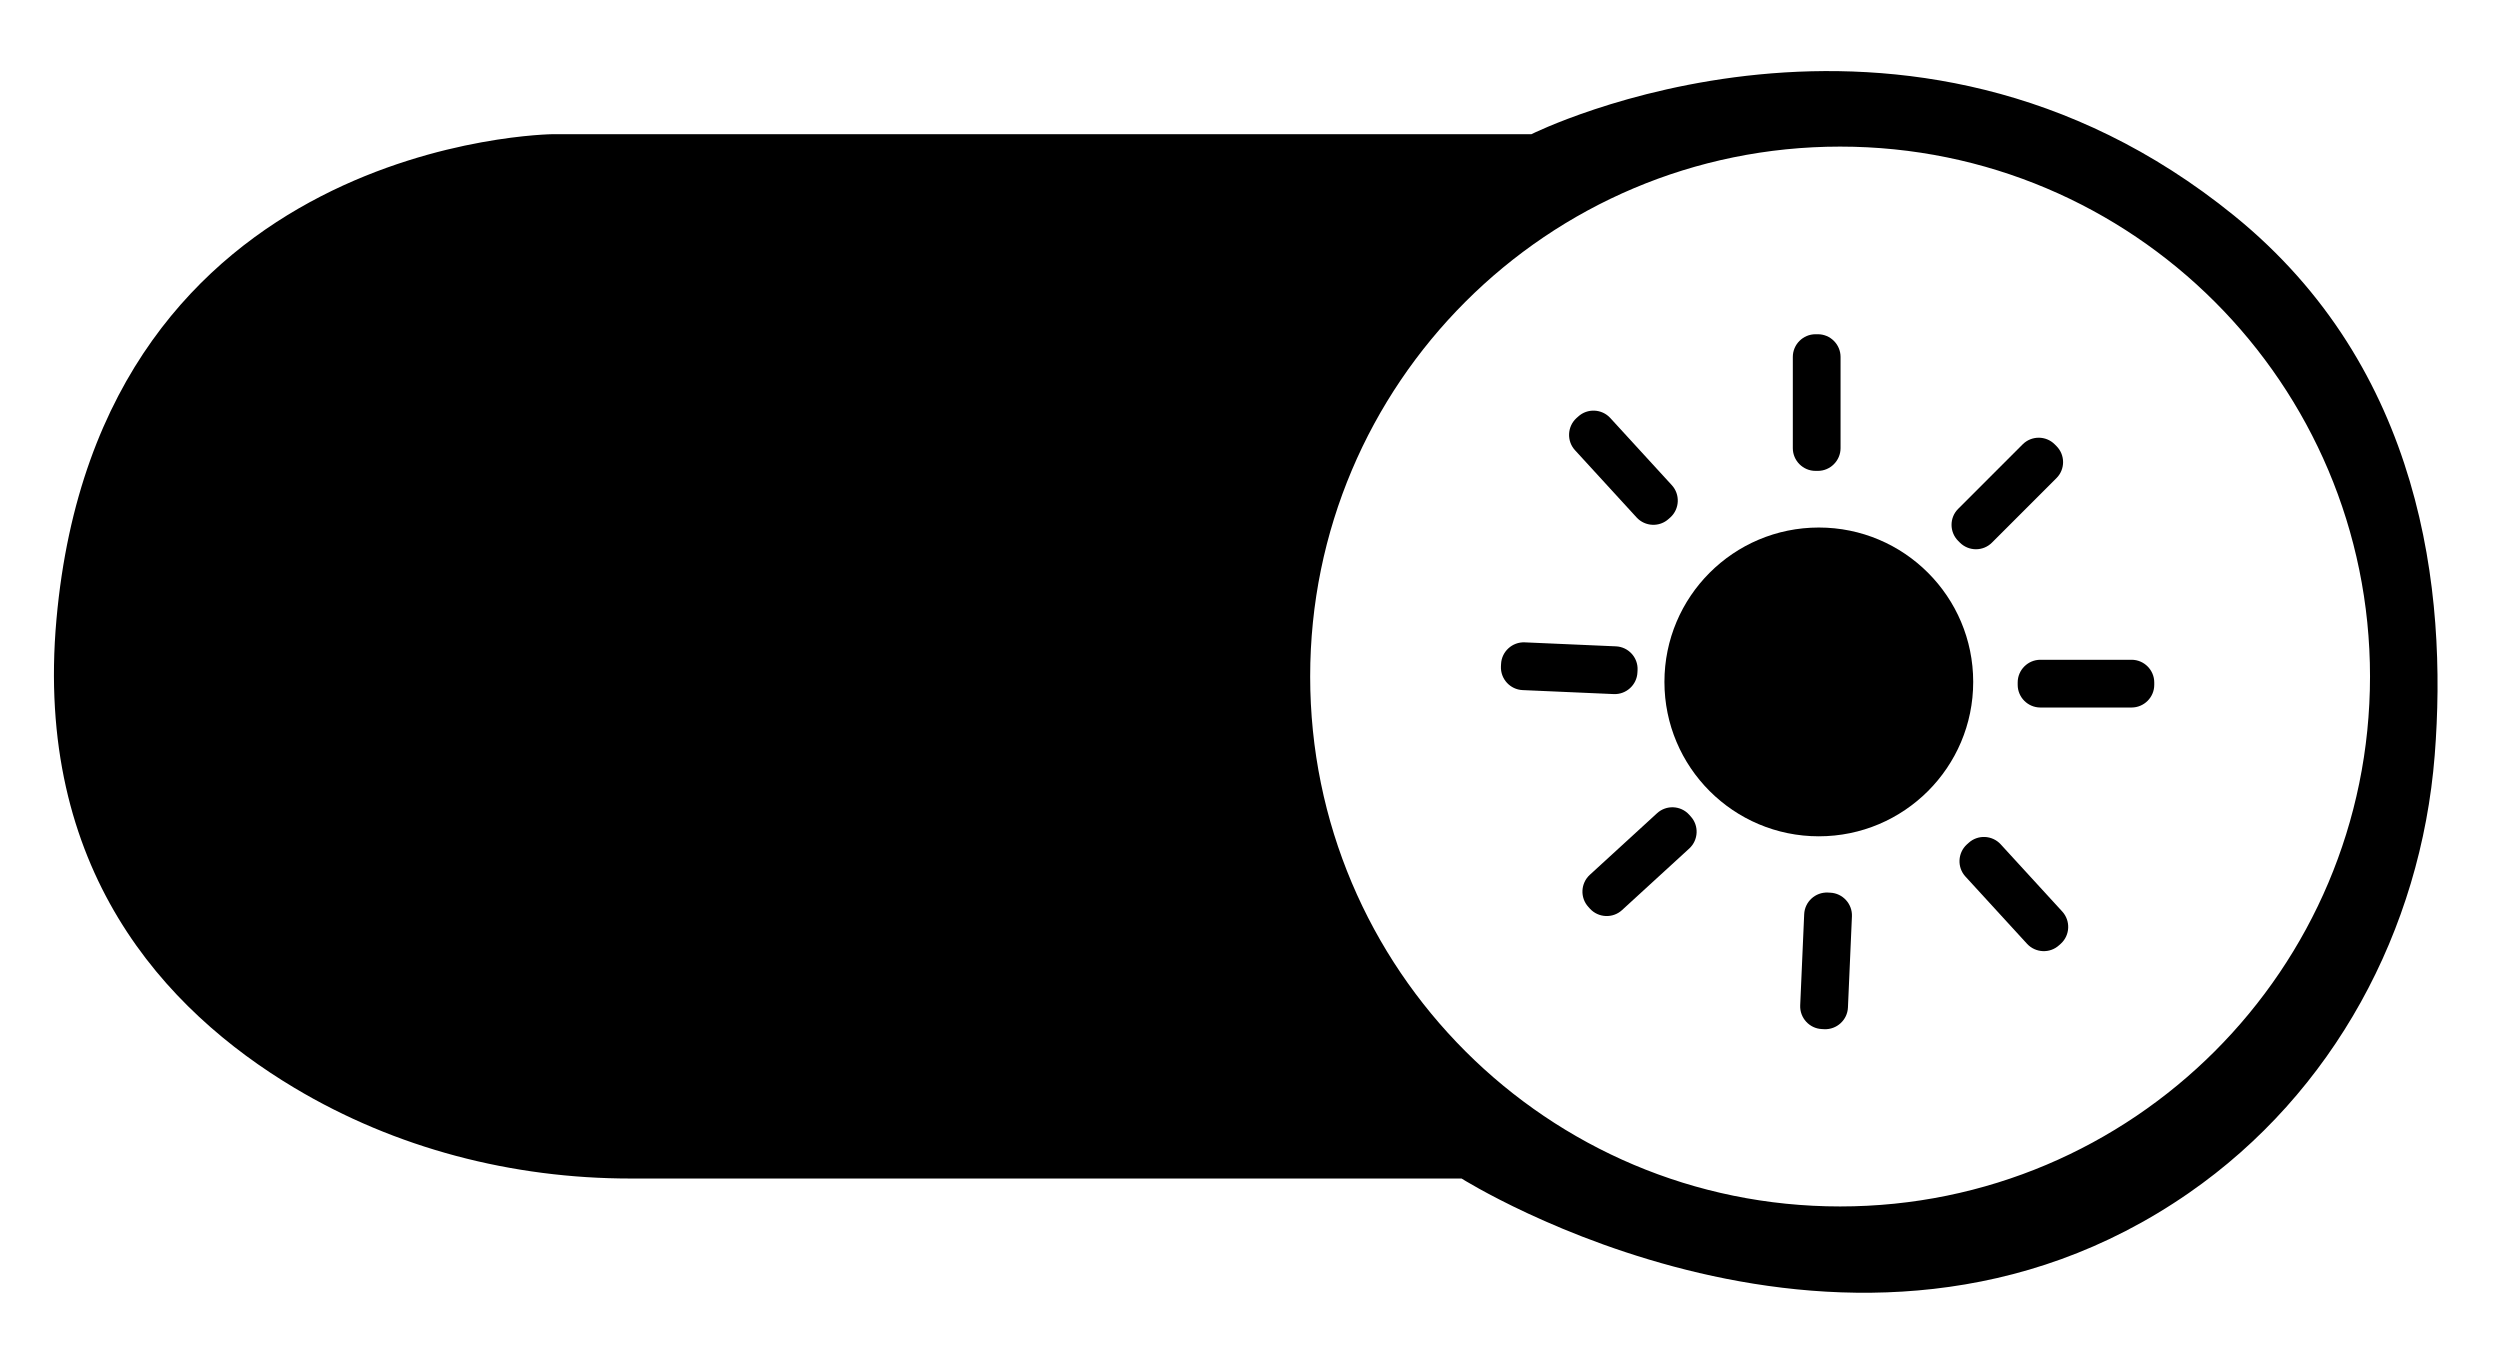 <?xml version="1.0" encoding="utf-8"?>
<!-- Generator: Adobe Illustrator 24.3.0, SVG Export Plug-In . SVG Version: 6.00 Build 0)  -->
<svg version="1.1" id="Layer_1" xmlns="http://www.w3.org/2000/svg" xmlns:xlink="http://www.w3.org/1999/xlink" x="0px" y="0px"
	 viewBox="0 0 376 204.51" style="enable-background:new 0 0 376 204.51;" xml:space="preserve">
<path d="M336.02,32.44C286.39-7.85,230.33,20.18,230.33,20.18H83.19c0,0-68.23,0.58-74.7,72.99c-3.35,37.5,16.18,58.71,35.78,70.44
	c15.24,9.12,32.78,13.64,50.54,13.64h125.01c0,0,58.92,37.17,109.39,2.17c21.72-15.05,34.89-39.49,36.97-65.83
	C368.13,88.96,364.3,55.39,336.02,32.44z M276.75,181.45c-44.02,0-79.7-35.68-79.7-79.7s35.68-79.7,79.7-79.7s79.7,35.68,79.7,79.7
	S320.77,181.45,276.75,181.45z"/>
<circle cx="273.55" cy="102.56" r="23.22"/>
<g>
	<path d="M273.41,70.82h-0.36c-1.88,0-3.41-1.54-3.41-3.41V53.68c0-1.88,1.54-3.41,3.41-3.41h0.36c1.88,0,3.41,1.54,3.41,3.41V67.4
		C276.82,69.28,275.28,70.82,273.41,70.82z"/>
	<path d="M303.46,103v-0.36c0-1.88,1.54-3.41,3.41-3.41l13.72,0c1.88,0,3.41,1.54,3.41,3.41l0,0.36c0,1.88-1.54,3.41-3.41,3.41
		l-13.72,0C305,106.41,303.46,104.88,303.46,103z"/>
	<path d="M294.77,81.61l-0.26-0.26c-1.33-1.33-1.33-3.5,0-4.82l9.7-9.7c1.33-1.33,3.5-1.33,4.82,0l0.26,0.26
		c1.33,1.33,1.33,3.5,0,4.82l-9.7,9.7C298.27,82.94,296.1,82.94,294.77,81.61z"/>
</g>
<g>
	<path d="M274.91,134.24l0.36,0.02c1.87,0.08,3.34,1.68,3.26,3.56l-0.6,13.71c-0.08,1.87-1.68,3.34-3.56,3.26l-0.36-0.02
		c-1.87-0.08-3.34-1.68-3.26-3.56l0.6-13.71C271.43,135.62,273.03,134.16,274.91,134.24z"/>
	<path d="M246.29,100.77l-0.02,0.36c-0.08,1.87-1.68,3.34-3.56,3.26l-13.71-0.6c-1.87-0.08-3.34-1.68-3.26-3.56l0.02-0.36
		c0.08-1.87,1.68-3.34,3.56-3.26l13.71,0.6C244.91,97.29,246.38,98.89,246.29,100.77z"/>
	<path d="M254.04,122.52l0.24,0.27c1.27,1.38,1.17,3.55-0.21,4.82l-10.12,9.27c-1.38,1.27-3.55,1.17-4.82-0.21l-0.24-0.27
		c-1.27-1.38-1.17-3.55,0.21-4.82l10.12-9.27C250.6,121.04,252.77,121.13,254.04,122.52z"/>
	<path d="M309.96,141.92l-0.27,0.24c-1.38,1.27-3.55,1.17-4.82-0.21l-9.27-10.12c-1.27-1.38-1.17-3.55,0.21-4.82l0.27-0.24
		c1.38-1.27,3.55-1.17,4.82,0.21l9.27,10.12C311.43,138.49,311.34,140.65,309.96,141.92z"/>
	<path d="M251.24,77.8l-0.27,0.24c-1.38,1.27-3.55,1.17-4.82-0.21l-9.27-10.12c-1.27-1.38-1.17-3.55,0.21-4.82l0.27-0.24
		c1.38-1.27,3.55-1.17,4.82,0.21l9.27,10.12C252.71,74.36,252.62,76.53,251.24,77.8z"/>
</g>
</svg>
